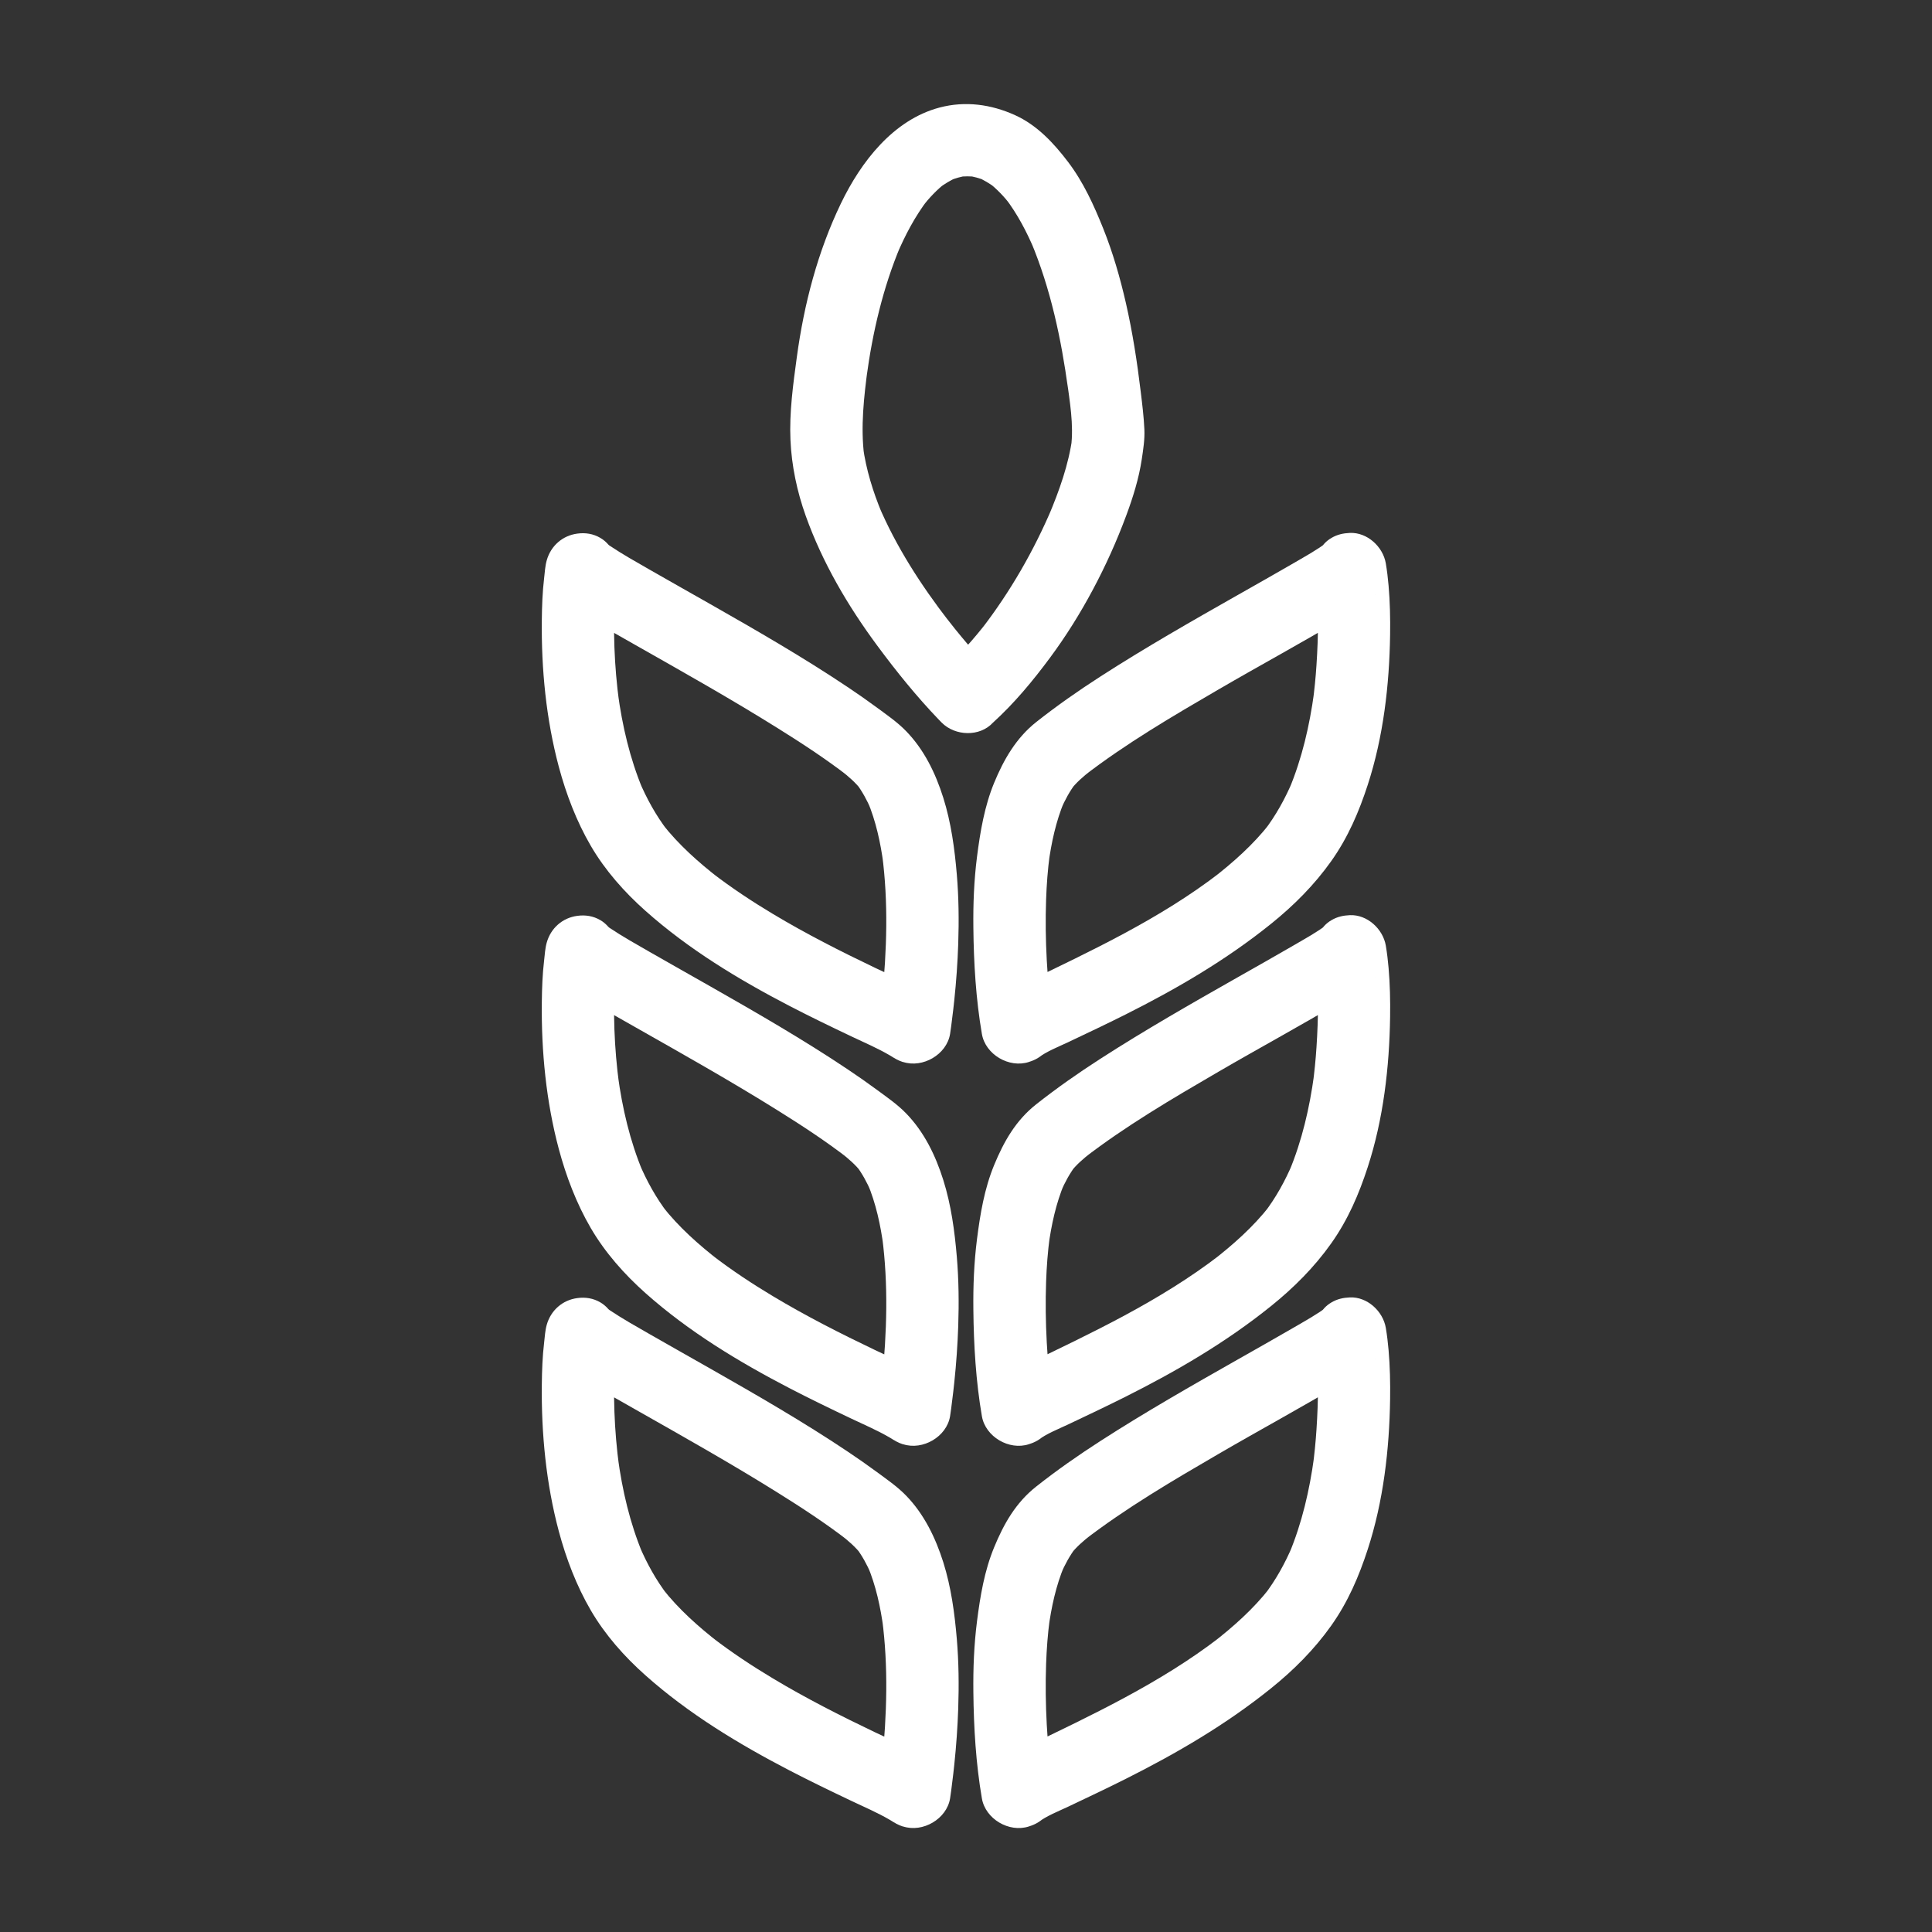 <?xml version="1.0" encoding="UTF-8"?>
<svg id="_Слой_1" data-name="Слой 1" xmlns="http://www.w3.org/2000/svg" viewBox="0 0 480.42 480.42">
  <rect x="0" y="0" width="480.42" height="480.42" fill="#333333" stroke="none"/>
  <defs>
    <style>
      .cls-1 {
        fill: #fff;
        stroke-width: 0px;
      }
    </style>
  </defs>
  <g>
    <path class="cls-1" d="M224.58,264.08c4.88,1.58,10.83-1.85,11.67-6.97.21-1.26.35-2.54.51-3.81.2-1.53.38-3.06.54-4.6.49-4.66.82-9.33.98-14.01.19-5.73.13-11.48-.35-17.19-.54-6.42-1.42-12.94-3.36-19.1s-4.78-12-9.27-16.61c-2.21-2.28-4.92-4.12-7.46-6-2.32-1.71-4.69-3.36-7.09-4.96-11.03-7.38-22.55-14.02-34.08-20.58-5.04-2.87-10.09-5.71-15.12-8.59-3.33-1.91-6.7-3.8-9.89-5.93-.46-.31-.91-.62-1.35-.96l1.82,1.41c-.31-.24-.63-.49-.88-.8l1.41,1.82c-.05-.06-.08-.14-.13-.2-.95-1.28-1.84-2.42-3.24-3.24-1.77-1.04-3.73-1.35-5.75-1.07-3.68.49-6.57,3.06-7.58,6.62-.41,1.44-.49,3-.66,4.47-.41,3.44-.53,6.91-.57,10.37-.14,12.22,1.07,24.72,4.23,36.54,1.82,6.79,4.39,13.53,7.93,19.61,3.57,6.13,8.35,11.52,13.64,16.22,10.72,9.54,23.12,17.04,35.81,23.63,5.07,2.63,10.22,5.12,15.38,7.57,3.21,1.52,6.52,2.94,9.58,4.73.37.21.73.44,1.07.7l-1.82-1.41.05.04c1.96,1.54,3.77,2.64,6.36,2.64,2.21,0,4.84-.98,6.36-2.64s2.74-3.97,2.64-6.36c-.1-2.22-.81-4.92-2.64-6.36-4.69-3.69-10.41-5.85-15.75-8.41-8.64-4.13-17.19-8.47-25.4-13.4-5.19-3.11-10.25-6.46-15.05-10.15l1.82,1.41c-5.2-4.02-10.21-8.47-14.27-13.67l1.41,1.82c-2.95-3.83-5.28-8.07-7.16-12.51l.91,2.15c-3.2-7.66-5.09-15.81-6.2-24.02l.32,2.39c-1.21-9.06-1.58-18.3-.96-27.43.09-1.37.21-2.74.39-4.1l-.32,2.39c.07-.5.1-1.06.3-1.53l-.91,2.15s.02-.03.03-.05l-1.41,1.82s0-.01.02-.02l-1.82,1.41h0c-.72.3-1.43.6-2.15.9h0c-1.6,0-3.19,0-4.79,0h0c-.72-.3-1.43-.6-2.15-.91h0c-.61-.46-1.21-.93-1.82-1.4h0c-.47-.6-.94-1.21-1.41-1.81,2.01,3.1,5.2,5.02,8.29,6.91,4.18,2.55,8.45,4.95,12.71,7.36,11.86,6.73,23.75,13.41,35.32,20.64,6.03,3.76,12,7.66,17.63,12l-1.82-1.41c1.91,1.48,3.67,3,5.16,4.92l-1.41-1.82c1.55,2.05,2.78,4.31,3.79,6.67l-.91-2.15c2.1,5,3.25,10.35,3.97,15.72l-.32-2.39c1.55,11.79,1.17,23.84-.03,35.64-.19,1.9-.41,3.8-.67,5.69l.32-2.39c-.06.44-.12.89-.19,1.33l.91-2.15-.11.21,5.38-4.14-.21.08h4.79l-.22-.07c-4.48-1.45-10.02,1.69-11.07,6.29-1.12,4.93,1.49,9.52,6.29,11.07Z"/>
    <path class="cls-1" d="M224.58,359.13c4.88,1.58,10.83-1.85,11.67-6.97.21-1.26.35-2.54.51-3.81.2-1.53.38-3.06.54-4.6.49-4.66.82-9.33.98-14.01.19-5.73.13-11.48-.35-17.19-.54-6.42-1.42-12.94-3.36-19.1s-4.78-12-9.27-16.61c-2.21-2.28-4.92-4.12-7.46-6-2.32-1.71-4.69-3.36-7.09-4.96-11.03-7.38-22.55-14.02-34.08-20.58-5.04-2.87-10.09-5.71-15.12-8.59-3.33-1.91-6.7-3.8-9.89-5.93-.46-.31-.91-.62-1.35-.96l1.82,1.41c-.31-.24-.63-.49-.88-.8l1.41,1.82c-.05-.06-.08-.14-.13-.2-.95-1.28-1.84-2.42-3.24-3.24-1.77-1.04-3.73-1.35-5.75-1.07-3.68.49-6.57,3.06-7.58,6.62-.41,1.44-.49,3-.66,4.47-.41,3.44-.53,6.91-.57,10.37-.14,12.22,1.07,24.72,4.23,36.54,1.82,6.79,4.39,13.53,7.93,19.61s8.35,11.52,13.64,16.22c10.72,9.54,23.12,17.04,35.81,23.63,5.07,2.63,10.22,5.12,15.38,7.57,3.21,1.52,6.52,2.94,9.58,4.73.37.21.73.44,1.07.7l-1.82-1.41.05.04c1.96,1.54,3.77,2.64,6.36,2.64,2.21,0,4.84-.98,6.36-2.64s2.74-3.97,2.64-6.36c-.1-2.22-.81-4.92-2.64-6.36-4.69-3.69-10.41-5.85-15.75-8.41-8.64-4.13-17.19-8.47-25.4-13.4-5.19-3.11-10.25-6.46-15.05-10.15l1.82,1.41c-5.2-4.02-10.21-8.47-14.27-13.67l1.41,1.82c-2.95-3.83-5.28-8.07-7.16-12.51l.91,2.15c-3.2-7.66-5.09-15.81-6.2-24.02l.32,2.39c-1.21-9.06-1.58-18.3-.96-27.43.09-1.37.21-2.74.39-4.1l-.32,2.39c.07-.5.1-1.06.3-1.53l-.91,2.15s.02-.03.03-.05l-1.41,1.82s0-.01.02-.02l-1.82,1.41h0c-.72.3-1.43.6-2.15.9h0c-1.6,0-3.19,0-4.79,0h0c-.72-.3-1.43-.6-2.15-.91h0c-.61-.46-1.21-.93-1.82-1.4h0c-.47-.6-.94-1.21-1.41-1.81,2.01,3.1,5.2,5.02,8.29,6.91,4.18,2.55,8.45,4.95,12.71,7.36,11.86,6.73,23.75,13.41,35.32,20.64,6.03,3.76,12,7.66,17.63,12l-1.82-1.41c1.91,1.48,3.67,3,5.16,4.92l-1.41-1.82c1.55,2.05,2.78,4.31,3.79,6.67l-.91-2.15c2.1,5,3.25,10.35,3.97,15.72l-.32-2.39c1.55,11.79,1.17,23.84-.03,35.64-.19,1.9-.41,3.8-.67,5.69l.32-2.39c-.06.44-.12.89-.19,1.33l.91-2.15-.11.21,5.38-4.14-.21.08h4.79l-.22-.07c-4.48-1.45-10.02,1.69-11.07,6.29-1.12,4.93,1.49,9.52,6.29,11.07Z"/>
    <path class="cls-1" d="M224.58,454.18c4.88,1.58,10.83-1.85,11.67-6.97.21-1.26.35-2.54.51-3.81.2-1.53.38-3.06.54-4.6.49-4.66.82-9.33.98-14.01.19-5.73.13-11.48-.35-17.19-.54-6.42-1.42-12.94-3.36-19.1-1.92-6.08-4.78-12-9.27-16.61-2.21-2.28-4.92-4.12-7.46-6-2.32-1.71-4.69-3.36-7.09-4.96-11.03-7.38-22.55-14.02-34.08-20.58-5.04-2.87-10.09-5.71-15.12-8.59-3.33-1.91-6.7-3.8-9.89-5.93-.46-.31-.91-.62-1.35-.96l1.82,1.41c-.31-.24-.63-.49-.88-.8l1.41,1.82c-.05-.06-.08-.14-.13-.2-.95-1.28-1.84-2.42-3.24-3.24-1.77-1.04-3.73-1.35-5.75-1.07-3.68.49-6.57,3.06-7.58,6.62-.41,1.44-.49,3-.66,4.47-.41,3.44-.53,6.91-.57,10.37-.14,12.22,1.07,24.72,4.23,36.54,1.82,6.79,4.39,13.53,7.93,19.61,3.57,6.13,8.35,11.52,13.64,16.22,10.72,9.54,23.12,17.04,35.81,23.63,5.07,2.63,10.22,5.12,15.38,7.57,3.21,1.52,6.52,2.94,9.58,4.73.37.21.73.44,1.07.7l-1.82-1.41.05.04c1.96,1.54,3.77,2.64,6.36,2.64,2.21,0,4.84-.98,6.36-2.64s2.74-3.97,2.64-6.36c-.1-2.22-.81-4.92-2.64-6.36-4.69-3.69-10.41-5.85-15.75-8.41-8.64-4.13-17.19-8.47-25.4-13.4-5.19-3.11-10.25-6.46-15.05-10.15l1.82,1.41c-5.2-4.02-10.21-8.47-14.27-13.67l1.41,1.82c-2.95-3.83-5.28-8.07-7.16-12.51l.91,2.15c-3.2-7.66-5.09-15.81-6.2-24.02l.32,2.39c-1.21-9.06-1.58-18.3-.96-27.43.09-1.37.21-2.74.39-4.1l-.32,2.39c.07-.5.1-1.06.3-1.53l-.91,2.15s.02-.03.03-.05l-1.41,1.82s0-.01.02-.02l-1.82,1.41h0c-.72.3-1.43.6-2.15.9h0c-1.6,0-3.19,0-4.79,0h0c-.72-.3-1.43-.6-2.15-.91h0c-.61-.46-1.21-.93-1.82-1.4h0c-.47-.6-.94-1.21-1.41-1.81,2.01,3.1,5.2,5.02,8.29,6.91,4.18,2.55,8.45,4.95,12.71,7.36,11.86,6.73,23.75,13.41,35.32,20.64,6.03,3.76,12,7.66,17.63,12l-1.82-1.41c1.91,1.48,3.67,3,5.16,4.92l-1.41-1.82c1.55,2.05,2.78,4.31,3.79,6.67l-.91-2.15c2.1,5,3.25,10.35,3.97,15.72l-.32-2.39c1.55,11.79,1.17,23.84-.03,35.64-.19,1.9-.41,3.8-.67,5.69l.32-2.39c-.06.44-.12.89-.19,1.33l.91-2.15-.11.21,5.38-4.14-.21.08h4.79l-.22-.07c-4.48-1.45-10.02,1.69-11.07,6.29-1.12,4.93,1.49,9.52,6.29,11.07Z"/>
  </g>
  <g>
    <path class="cls-1" d="M251.06,246.72l-.22.07h4.79l-.21-.08,5.38,4.14-.11-.21.91,2.15c-.06-.44-.13-.89-.19-1.33l.32,2.39c-1.34-9.98-1.95-20.12-1.6-30.19.13-3.72.41-7.44.9-11.14l-.32,2.39c.72-5.36,1.87-10.71,3.97-15.72l-.91,2.15c1.01-2.36,2.24-4.62,3.79-6.67l-1.41,1.82c1.49-1.92,3.25-3.44,5.16-4.92l-1.82,1.41c10.5-8.1,22.05-14.86,33.49-21.52,10.27-5.98,20.74-11.63,30.94-17.74,3.48-2.08,7.27-4.17,9.52-7.65l-1.41,1.82h0c-.61.46-1.21.93-1.82,1.4h0c-.72.3-1.43.6-2.15.9h0c-1.6,0-3.19,0-4.79,0h0c-.72-.3-1.43-.6-2.15-.91h0c-.61-.46-1.21-.93-1.82-1.4,0,0,.01.01.02.02l-1.41-1.82s.02.03.03.05l-.91-2.15c.2.47.23,1.03.3,1.53l-.32-2.39c.98,7.33.83,14.92.35,22.28-.2,3.09-.51,6.17-.92,9.24l.32-2.39c-1.12,8.21-3,16.36-6.2,24.02l.91-2.15c-1.88,4.44-4.21,8.68-7.16,12.51l1.41-1.82c-4.06,5.2-9.07,9.64-14.27,13.67l1.82-1.41c-14.84,11.41-31.79,19.32-48.55,27.41-2.76,1.33-5.23,2.65-7.65,4.55-1.69,1.33-2.64,4.33-2.64,6.36,0,2.21.98,4.84,2.64,6.36s3.97,2.74,6.36,2.64l2.39-.32c1.52-.43,2.85-1.2,3.97-2.31l.05-.04-1.82,1.41c2.25-1.71,5.12-2.8,7.65-4,4.73-2.25,9.47-4.48,14.15-6.83,12.76-6.4,25.08-13.59,36.22-22.56,5.66-4.55,10.78-9.67,14.99-15.61s6.91-12.31,9.07-18.94c3.9-11.96,5.39-24.86,5.57-37.4.06-4.05-.03-8.12-.38-12.16-.16-1.85-.38-3.72-.69-5.55-.71-4.14-4.62-7.75-8.94-7.56-1.64.07-3.12.39-4.55,1.23-1.54.9-2.22,1.87-3.24,3.24-.05.07-.08.14-.13.21l1.41-1.82c-.25.31-.57.56-.88.8l1.82-1.41c-2.57,1.97-5.47,3.54-8.25,5.17-4.69,2.73-9.42,5.38-14.13,8.06-11.5,6.52-22.99,13.08-34.1,20.24-5.48,3.53-10.81,7.26-15.93,11.3-4.99,3.95-8.08,9.32-10.47,15.11s-3.47,12.16-4.27,18.44c-.74,5.83-.97,11.71-.9,17.58.09,8.78.63,17.77,2.12,26.44.88,5.11,6.76,8.56,11.67,6.97,2.22-.72,4.18-2.09,5.38-4.14,1.13-1.93,1.61-4.77.91-6.94-1.45-4.47-6.28-7.84-11.07-6.29Z"/>
    <path class="cls-1" d="M251.06,341.77l-.22.07h4.79l-.21-.08,5.38,4.14-.11-.21.91,2.15c-.06-.44-.13-.89-.19-1.33l.32,2.39c-1.34-9.98-1.95-20.12-1.6-30.19.13-3.72.41-7.44.9-11.14l-.32,2.39c.72-5.36,1.87-10.71,3.97-15.72l-.91,2.15c1.01-2.36,2.24-4.62,3.79-6.67l-1.41,1.82c1.49-1.92,3.25-3.44,5.16-4.92l-1.82,1.41c10.5-8.1,22.05-14.86,33.49-21.52,10.27-5.98,20.74-11.63,30.94-17.74,3.48-2.08,7.27-4.17,9.52-7.65l-1.41,1.82h0c-.61.46-1.21.93-1.82,1.4h0c-.72.3-1.43.6-2.15.9h0c-1.6,0-3.19,0-4.79,0h0c-.72-.3-1.43-.6-2.15-.91h0c-.61-.46-1.21-.93-1.82-1.4,0,0,.01.01.02.02l-1.41-1.82s.02.03.03.05l-.91-2.15c.2.47.23,1.03.3,1.53l-.32-2.39c.98,7.33.83,14.92.35,22.28-.2,3.09-.51,6.17-.92,9.24l.32-2.39c-1.12,8.21-3,16.36-6.2,24.02l.91-2.15c-1.88,4.44-4.21,8.68-7.16,12.51l1.41-1.82c-4.06,5.2-9.07,9.64-14.27,13.67l1.82-1.41c-14.84,11.41-31.79,19.32-48.55,27.41-2.76,1.33-5.23,2.65-7.65,4.55-1.69,1.33-2.64,4.33-2.64,6.36,0,2.21.98,4.84,2.64,6.36s3.97,2.74,6.36,2.64l2.39-.32c1.52-.43,2.85-1.2,3.97-2.31l.05-.04-1.82,1.41c2.25-1.71,5.12-2.8,7.65-4,4.73-2.25,9.47-4.48,14.15-6.83,12.76-6.4,25.08-13.59,36.22-22.56,5.66-4.55,10.78-9.67,14.99-15.61s6.91-12.31,9.07-18.94c3.9-11.96,5.39-24.86,5.57-37.4.06-4.05-.03-8.12-.38-12.16-.16-1.85-.38-3.72-.69-5.55-.71-4.14-4.62-7.75-8.94-7.56-1.64.07-3.12.39-4.55,1.23-1.54.9-2.22,1.87-3.24,3.24-.05.07-.08.14-.13.21l1.41-1.82c-.25.31-.57.56-.88.8l1.82-1.41c-2.57,1.97-5.47,3.54-8.25,5.17-4.69,2.73-9.42,5.38-14.13,8.06-11.5,6.52-22.99,13.08-34.1,20.24-5.48,3.53-10.81,7.26-15.93,11.3s-8.08,9.32-10.47,15.11c-2.43,5.89-3.47,12.16-4.27,18.44-.74,5.83-.97,11.71-.9,17.58.09,8.78.63,17.77,2.12,26.44.88,5.11,6.76,8.56,11.67,6.97,2.22-.72,4.18-2.09,5.38-4.14,1.13-1.93,1.61-4.77.91-6.94-1.45-4.47-6.28-7.84-11.07-6.29Z"/>
    <path class="cls-1" d="M251.06,436.82l-.22.07h4.79l-.21-.08,5.38,4.14-.11-.21.91,2.15c-.06-.44-.13-.89-.19-1.33l.32,2.39c-1.34-9.98-1.95-20.12-1.6-30.19.13-3.72.41-7.44.9-11.14l-.32,2.39c.72-5.36,1.87-10.71,3.97-15.72l-.91,2.15c1.01-2.36,2.24-4.62,3.79-6.67l-1.41,1.82c1.49-1.92,3.25-3.44,5.16-4.92l-1.82,1.41c10.5-8.1,22.05-14.86,33.49-21.52,10.27-5.98,20.74-11.63,30.94-17.74,3.48-2.08,7.27-4.17,9.52-7.65l-1.41,1.82h0c-.61.46-1.21.93-1.82,1.4h0c-.72.3-1.43.6-2.15.9h0c-1.6,0-3.19,0-4.79,0h0c-.72-.3-1.43-.6-2.15-.91h0c-.61-.46-1.21-.93-1.82-1.4,0,0,.01.01.02.02l-1.41-1.82s.02.03.03.05l-.91-2.15c.2.47.23,1.03.3,1.53l-.32-2.39c.98,7.33.83,14.92.35,22.28-.2,3.09-.51,6.17-.92,9.24l.32-2.39c-1.12,8.21-3,16.36-6.2,24.02l.91-2.15c-1.88,4.44-4.21,8.68-7.16,12.51l1.41-1.82c-4.06,5.2-9.07,9.64-14.27,13.67l1.82-1.41c-14.84,11.41-31.79,19.32-48.55,27.41-2.76,1.33-5.23,2.65-7.65,4.55-1.69,1.33-2.64,4.33-2.64,6.36,0,2.21.98,4.84,2.64,6.36s3.97,2.74,6.36,2.64l2.39-.32c1.52-.43,2.85-1.2,3.97-2.31l.05-.04-1.82,1.41c2.25-1.71,5.12-2.8,7.65-4,4.73-2.25,9.47-4.48,14.15-6.83,12.76-6.4,25.08-13.59,36.22-22.56,5.66-4.55,10.78-9.67,14.99-15.61s6.91-12.31,9.07-18.94c3.9-11.96,5.39-24.86,5.57-37.4.06-4.05-.03-8.12-.38-12.16-.16-1.85-.38-3.72-.69-5.55-.71-4.14-4.62-7.75-8.94-7.56-1.64.07-3.12.39-4.55,1.23-1.54.9-2.22,1.87-3.24,3.24-.05.07-.08.14-.13.21l1.41-1.82c-.25.31-.57.56-.88.8l1.82-1.41c-2.57,1.97-5.47,3.54-8.25,5.17-4.69,2.73-9.42,5.38-14.13,8.06-11.5,6.52-22.99,13.08-34.1,20.24-5.48,3.53-10.81,7.26-15.93,11.3s-8.08,9.32-10.47,15.11c-2.43,5.89-3.47,12.16-4.27,18.44-.74,5.83-.97,11.71-.9,17.58.09,8.78.63,17.77,2.12,26.44.88,5.11,6.76,8.56,11.67,6.97,2.22-.72,4.18-2.09,5.38-4.14,1.13-1.93,1.61-4.77.91-6.94-1.45-4.47-6.28-7.84-11.07-6.29Z"/>
  </g>
  <path class="cls-1" d="M246.89,166.99c-4.46-4.46-8.52-9.37-12.37-14.35l1.41,1.82c-6.9-8.93-13.11-18.53-17.52-28.95l.91,2.15c-2.23-5.34-3.96-10.9-4.74-16.64l.32,2.39c-.93-7.26-.07-14.78.89-21.99l-.32,2.39c1.5-11.12,4.08-22.22,8.43-32.59l-.91,2.15c2.06-4.85,4.53-9.56,7.74-13.76l-1.41,1.82c1.72-2.21,3.64-4.25,5.85-5.97l-1.82,1.41c1.46-1.11,3.02-2.06,4.71-2.8l-2.15.91c1.5-.63,3.05-1.07,4.67-1.3l-2.39.32c1.58-.2,3.16-.2,4.74,0l-2.39-.32c1.56.22,3.06.63,4.52,1.23l-2.15-.91c1.7.72,3.27,1.67,4.74,2.79l-1.82-1.41c2.07,1.62,3.87,3.52,5.48,5.59l-1.41-1.82c3.1,4.04,5.46,8.58,7.43,13.25l-.91-2.15c4.83,11.57,7.47,24.02,9.16,36.41l-.32-2.39c.74,5.53,1.79,11.33,1.07,16.9l.32-2.39c-.91,6.73-3.26,13.26-5.88,19.49l.91-2.15c-4.55,10.75-10.44,20.99-17.56,30.24l1.41-1.82c-3.44,4.44-7.19,8.65-11.35,12.43-3.49,3.18-3.47,9.55,0,12.73,3.73,3.43,9,3.39,12.73,0,5.33-4.84,9.92-10.38,14.2-16.16,3.96-5.34,7.49-11,10.62-16.86,3.19-5.96,5.98-12.16,8.33-18.5,1.68-4.52,3.14-9.19,3.86-13.98.36-2.43.76-4.92.65-7.38-.14-3.14-.53-6.29-.91-9.41-.89-7.41-2.03-14.79-3.69-22.07-1.44-6.28-3.23-12.5-5.62-18.48-2.33-5.81-4.94-11.56-8.74-16.57-3.56-4.69-7.72-9.17-13.19-11.65-5.96-2.7-12.37-3.59-18.78-1.9-11.56,3.06-19.57,13.55-24.53,23.84-5.79,12.02-9.18,25.06-10.97,38.25-.92,6.76-1.88,13.72-1.58,20.56.28,6.44,1.64,12.86,3.81,18.92,4.16,11.61,10.43,22.3,17.74,32.19,4.74,6.41,9.78,12.66,15.31,18.42.25.26.51.53.76.78,3.33,3.34,9.44,3.58,12.73,0s3.56-9.17,0-12.73Z"/>
</svg>